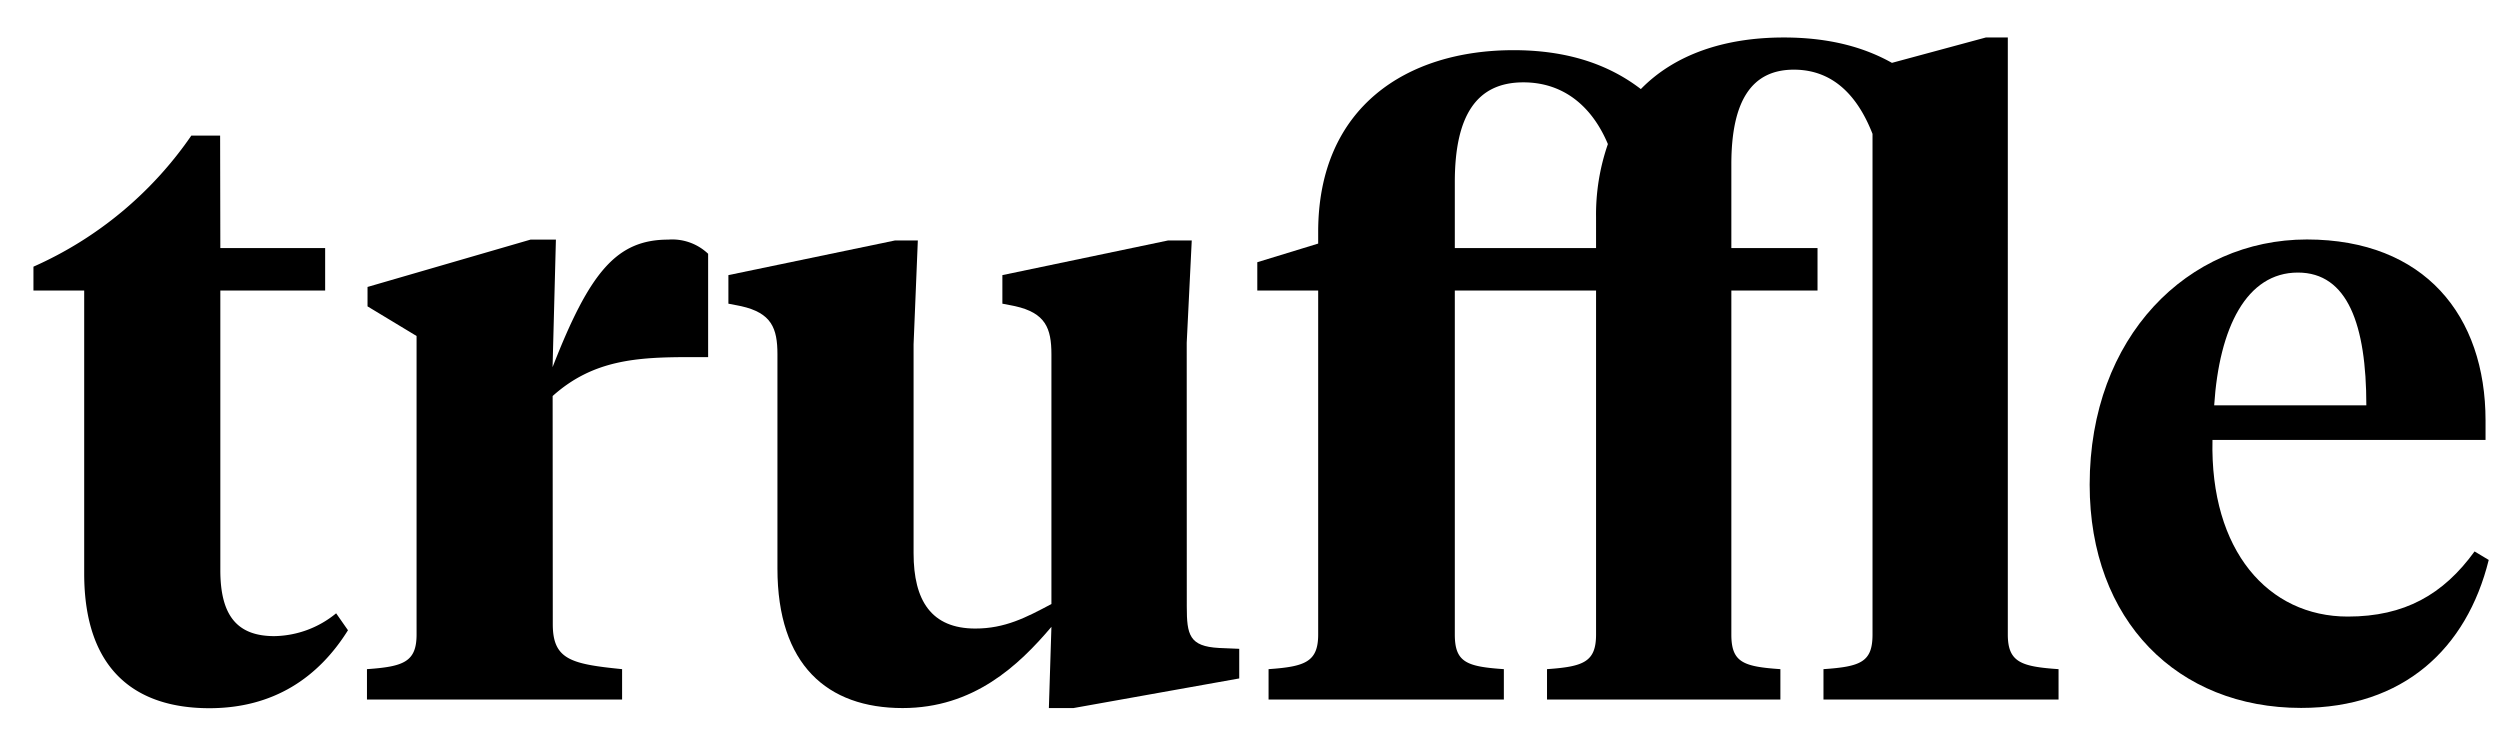 <svg id="a2f9be5e-d499-43f3-bec2-6436985fe15f" data-name="Layer 1" xmlns="http://www.w3.org/2000/svg" viewBox="0 0 352.76 105.71"><path d="M31.09,35H45.88v6H31.09V80.46c0,6.56,2.5,9.3,7.63,9.3a14.06,14.06,0,0,0,8.71-3.22l1.67,2.39c-4.17,6.68-10.5,11-19.56,11-10.27,0-17.66-5.25-17.66-19V41H4.72V37.63A53.19,53.19,0,0,0,27,19.13h4.06Z"/><path d="M78,88.09c0,5,2.62,5.61,9.78,6.33v4.29h-36V94.42c5.13-.36,7-1,7-4.89V47.41l-6.92-4.18V40.49l23-6.68h3.58l-.47,18c5.25-13.48,9.06-18,16.34-18a7.35,7.35,0,0,1,5.61,2V50.39H97.42c-7.51,0-13.72.36-19.44,5.49Z"/><path d="M167.46,85.59c0,4,.36,5.61,4.53,5.84l2.87.12v4.18l-23.39,4.18H148l.36-11.46c-4.65,5.49-11,11.46-21,11.46-10.62,0-17.66-6.09-17.66-19.69V50c0-3.69-.83-5.84-5.13-6.8l-1.79-.35V38.82l23.51-4.89h3.22l-.6,14.67V78.07c0,6.68,2.51,10.62,8.71,10.62,4.18,0,7.16-1.55,10.74-3.46V50c0-3.69-.84-5.84-5.13-6.8l-1.79-.35V38.82l23.38-4.89h3.34l-.71,14.43Z"/><path d="M231.53,12.57c4.77-4.89,11.81-7.28,20.16-7.28,6.57,0,11.46,1.44,15.27,3.58l13.25-3.58h3.1V89.53c0,3.93,1.91,4.53,7.16,4.89v4.29H257.3V94.42c5.25-.36,6.92-1,6.92-4.89V18.89C262.31,14,259,9.83,253.12,9.83s-8.82,4.29-8.82,13.36V35h12.16v6H244.3V89.53c0,3.93,1.67,4.53,6.92,4.89v4.29H218.29V94.42c5.13-.36,6.92-1,6.92-4.89V41H205.28V89.53c0,3.93,1.67,4.53,6.92,4.89v4.29H179V94.42c5.12-.36,7-1,7-4.89V41h-8.59V37l8.59-2.63V32.73c0-17.65,12.53-25.65,27.56-25.65C221,7.08,226.88,9,231.53,12.57Zm-6.32,18.14a30.37,30.37,0,0,1,1.67-10.38c-2.15-5.13-6.09-8.71-11.93-8.71-6.57,0-9.67,4.65-9.67,14.08V35h19.93Z"/><path d="M350.72,59.34v2.74H312.19C311.83,77.71,320.06,87,331.28,87c8,0,13.48-3.1,17.89-9.19l2,1.2c-3.1,12.52-12.05,20.88-26.48,20.88-17.42,0-29.83-12.29-29.83-31.5,0-20.88,13.84-34.6,30.66-34.6C342.13,33.81,350.72,44.55,350.72,59.34Zm-38.29-2.15H333.9c0-11.33-2.62-18.73-9.66-18.73C317,38.46,313.14,46.22,312.43,57.19Z"/></svg>